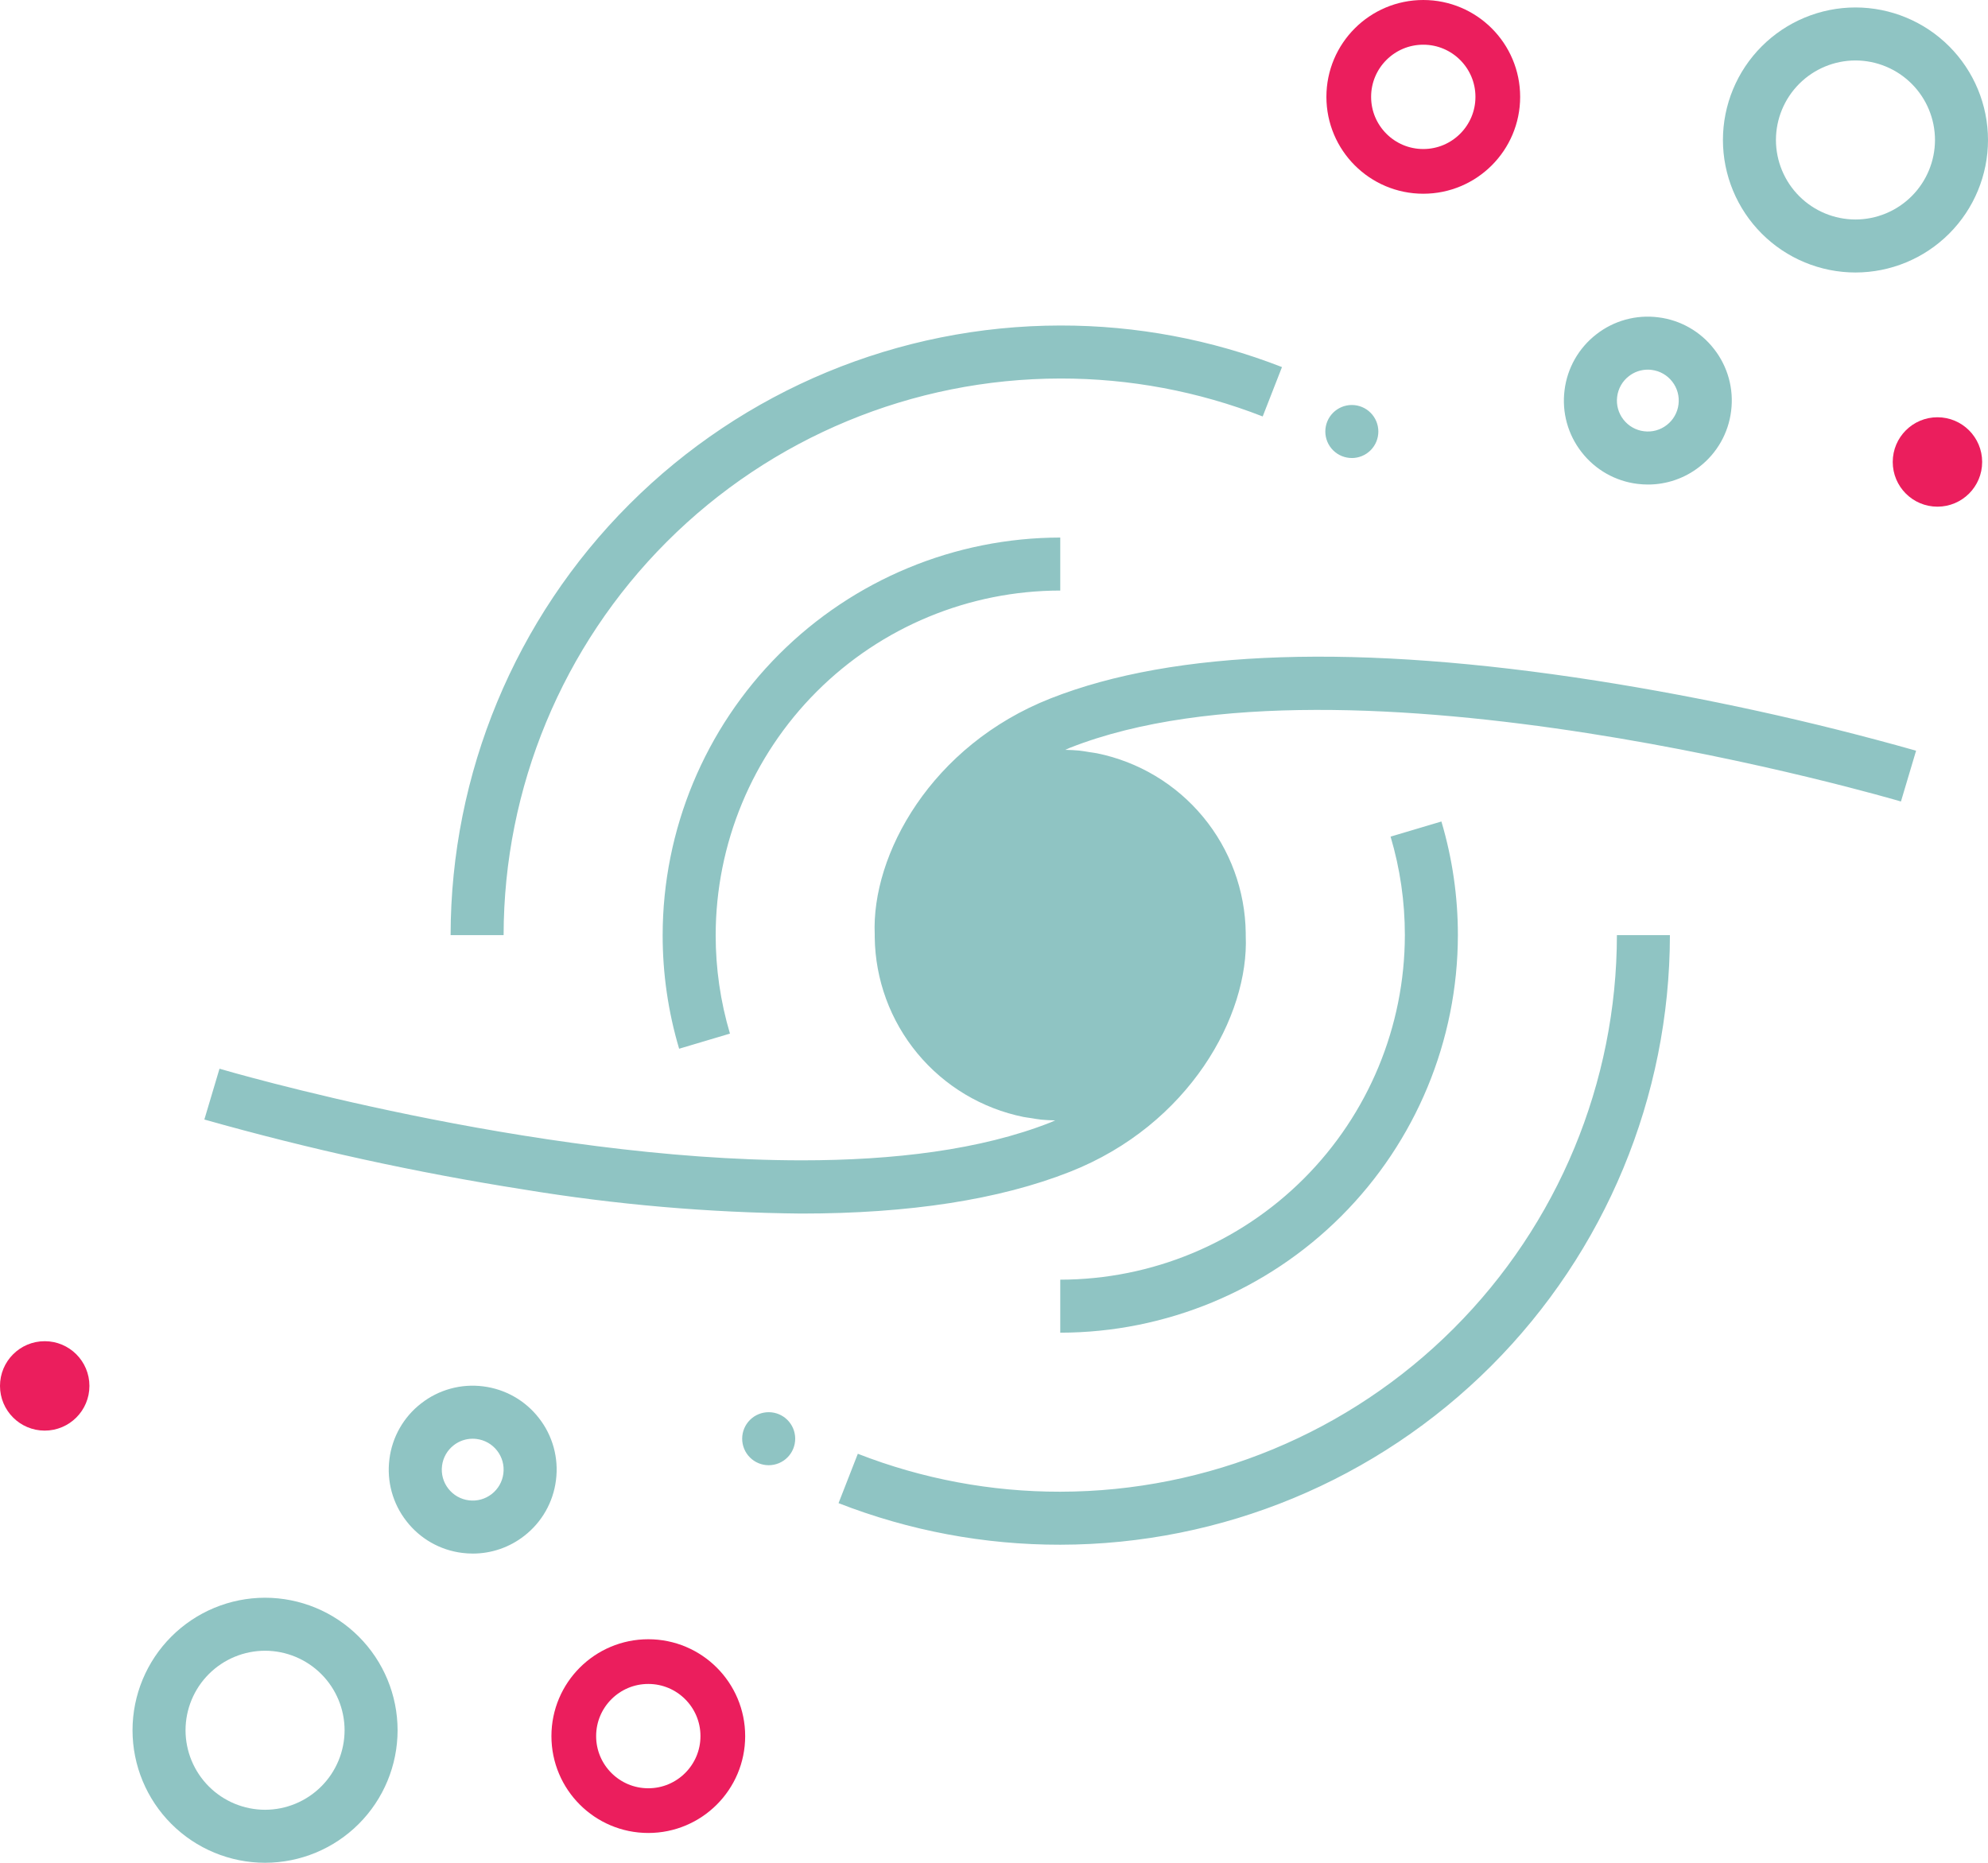 <svg xmlns="http://www.w3.org/2000/svg" xmlns:xlink="http://www.w3.org/1999/xlink" width="133.392" height="125" viewBox="0 0 133.392 125">
<defs>
<clipPath id="clip-path">
<path d="M63.135-156.6a9.186,9.186,0,0,1,8.006,8.9,8.9,8.9,0,0,1-8.891,8.844c-.3,0-.593-.015-.885-.044-4.34-.442-7.707-4.116-8.006-8.9a8.9,8.9,0,0,1,8.891-8.844c.3,0,.593.016.885.045M61.6-163.633c8.334-3.284,20.665-3.683,36.651-1.187a183.586,183.586,0,0,1,21.424,4.695l-1.016,3.409c-.369-.11-37.173-10.926-55.754-3.607-.11.044-.21.1-.319.141.308.008.617.017.919.047.239.024.471.069.706.106.164.027.332.043.494.076a12.466,12.466,0,0,1,9.99,12.059c0,.015,0,.029,0,.044s0,.036,0,.052,0,.033,0,.05,0,.025,0,.038c.234,5.363-3.788,12.691-11.8,15.845-4.739,1.868-10.772,2.8-18.032,2.8a121.9,121.9,0,0,1-18.619-1.616,183.3,183.3,0,0,1-21.424-4.695l1.016-3.409c.276.082,20.911,6.147,39.074,6.148,6.137,0,11.988-.692,16.681-2.541.11-.043.211-.095.319-.14-.308-.008-.617-.017-.919-.047-.239-.024-.471-.069-.706-.106-.164-.026-.332-.043-.494-.075a12.465,12.465,0,0,1-9.99-12.059c0-.015,0-.029,0-.044s0-.036,0-.053,0-.033,0-.05,0-.025,0-.037C49.568-153.15,53.59-160.478,61.6-163.633ZM62.25-185.1A37.393,37.393,0,0,0,24.9-147.75H21.343A40.953,40.953,0,0,1,62.25-188.657a40.717,40.717,0,0,1,14.877,2.79l-1.294,3.313A37.187,37.187,0,0,0,62.25-185.1Zm0,74.7A37.393,37.393,0,0,0,99.6-147.75h3.557A40.953,40.953,0,0,1,62.25-106.843a40.717,40.717,0,0,1-14.877-2.79l1.294-3.313A37.187,37.187,0,0,0,62.25-110.4Zm0-60.472A23.147,23.147,0,0,0,39.129-147.75a23.125,23.125,0,0,0,.958,6.609l-3.41,1.015a26.688,26.688,0,0,1-1.106-7.624A26.709,26.709,0,0,1,62.25-174.428Zm0,46.243A23.147,23.147,0,0,0,85.372-147.75a23.125,23.125,0,0,0-.958-6.609l3.41-1.015a26.688,26.688,0,0,1,1.106,7.624A26.709,26.709,0,0,1,62.25-121.071Zm19.564-55.136a1.778,1.778,0,0,1-1.779-1.779,1.778,1.778,0,0,1,1.779-1.779,1.778,1.778,0,0,1,1.779,1.779A1.778,1.778,0,0,1,81.814-179.764ZM42.686-115.736a1.778,1.778,0,0,1,1.779,1.779,1.778,1.778,0,0,1-1.779,1.779,1.778,1.778,0,0,1-1.779-1.779A1.778,1.778,0,0,1,42.686-115.736ZM115.607-210a8.9,8.9,0,0,1,8.893,8.893,8.9,8.9,0,0,1-8.893,8.893,8.9,8.9,0,0,1-8.893-8.893A8.9,8.9,0,0,1,115.607-210Zm0,14.229a5.342,5.342,0,0,0,5.336-5.336,5.342,5.342,0,0,0-5.336-5.336,5.342,5.342,0,0,0-5.336,5.336A5.342,5.342,0,0,0,115.607-195.771ZM100.977-178.03a5.6,5.6,0,0,1-3.747-2.131,5.594,5.594,0,0,1-1.143-4.156,5.6,5.6,0,0,1,2.131-3.747,5.592,5.592,0,0,1,4.156-1.143,5.594,5.594,0,0,1,3.747,2.131,5.594,5.594,0,0,1,1.143,4.156,5.594,5.594,0,0,1-2.131,3.747,5.59,5.59,0,0,1-3.446,1.187A5.725,5.725,0,0,1,100.977-178.03Zm-1.36-5.846a2.063,2.063,0,0,0,.421,1.531,2.061,2.061,0,0,0,1.38.784,2.054,2.054,0,0,0,1.531-.421,2.059,2.059,0,0,0,.784-1.38,2.058,2.058,0,0,0-.421-1.531,2.06,2.06,0,0,0-1.38-.785,2.045,2.045,0,0,0-.261-.017,2.056,2.056,0,0,0-1.269.438A2.061,2.061,0,0,0,99.617-183.875ZM8.893-103.286a8.9,8.9,0,0,1,8.893,8.893A8.9,8.9,0,0,1,8.893-85.5,8.9,8.9,0,0,1,0-94.393,8.9,8.9,0,0,1,8.893-103.286Zm0,14.229a5.342,5.342,0,0,0,5.336-5.336,5.342,5.342,0,0,0-5.336-5.336,5.342,5.342,0,0,0-5.336,5.336A5.342,5.342,0,0,0,8.893-89.057ZM23.524-117.47a5.6,5.6,0,0,1,3.747,2.131,5.594,5.594,0,0,1,1.143,4.156,5.6,5.6,0,0,1-2.131,3.747,5.591,5.591,0,0,1-3.446,1.187,5.722,5.722,0,0,1-.71-.044,5.594,5.594,0,0,1-3.747-2.131,5.594,5.594,0,0,1-1.143-4.156,5.594,5.594,0,0,1,2.131-3.747A5.6,5.6,0,0,1,23.524-117.47Zm1.36,5.846a2.062,2.062,0,0,0-.421-1.531,2.061,2.061,0,0,0-1.38-.784,2.05,2.05,0,0,0-.261-.017,2.059,2.059,0,0,0-1.27.438,2.059,2.059,0,0,0-.784,1.38,2.058,2.058,0,0,0,.421,1.531,2.06,2.06,0,0,0,1.38.785,2.057,2.057,0,0,0,1.531-.421A2.061,2.061,0,0,0,24.884-111.625Z" transform="translate(0 210)" fill="#8fc4c3" clip-rule="evenodd"/>
</clipPath>
<clipPath id="clip-path-2">
<path d="M-771,1852.976h654.516V-656H-771Z" transform="translate(771 656)" fill="#8fc4c3"/>
</clipPath>
</defs>
<g transform="translate(-690 -2513)">
<g transform="translate(698.892 2513.5)">
<g clip-path="url(#clip-path)">
<g transform="translate(-457.094 -264.415)" clip-path="url(#clip-path-2)">
<path d="M-5-215H125.429V-84.571H-5Z" transform="translate(459.129 476.451)" fill="#8fc4c3"/>
</g>
</g>
</g>
<g transform="translate(727 2623)" fill="none" stroke="#eb1e5d" stroke-width="3">
<circle cx="6.5" cy="6.5" r="6.5" stroke="none"/>
<circle cx="6.5" cy="6.5" r="5" fill="none"/>
</g>
<g transform="translate(779 2513)" fill="none" stroke="#eb1e5d" stroke-width="3">
<circle cx="6.5" cy="6.5" r="6.5" stroke="none"/>
<circle cx="6.5" cy="6.5" r="5" fill="none"/>
</g>
<circle cx="3" cy="3" r="3" transform="translate(817 2541)" fill="#eb1e5d"/>
<circle cx="3" cy="3" r="3" transform="translate(690 2603)" fill="#eb1e5d"/>
</g>
</svg>
